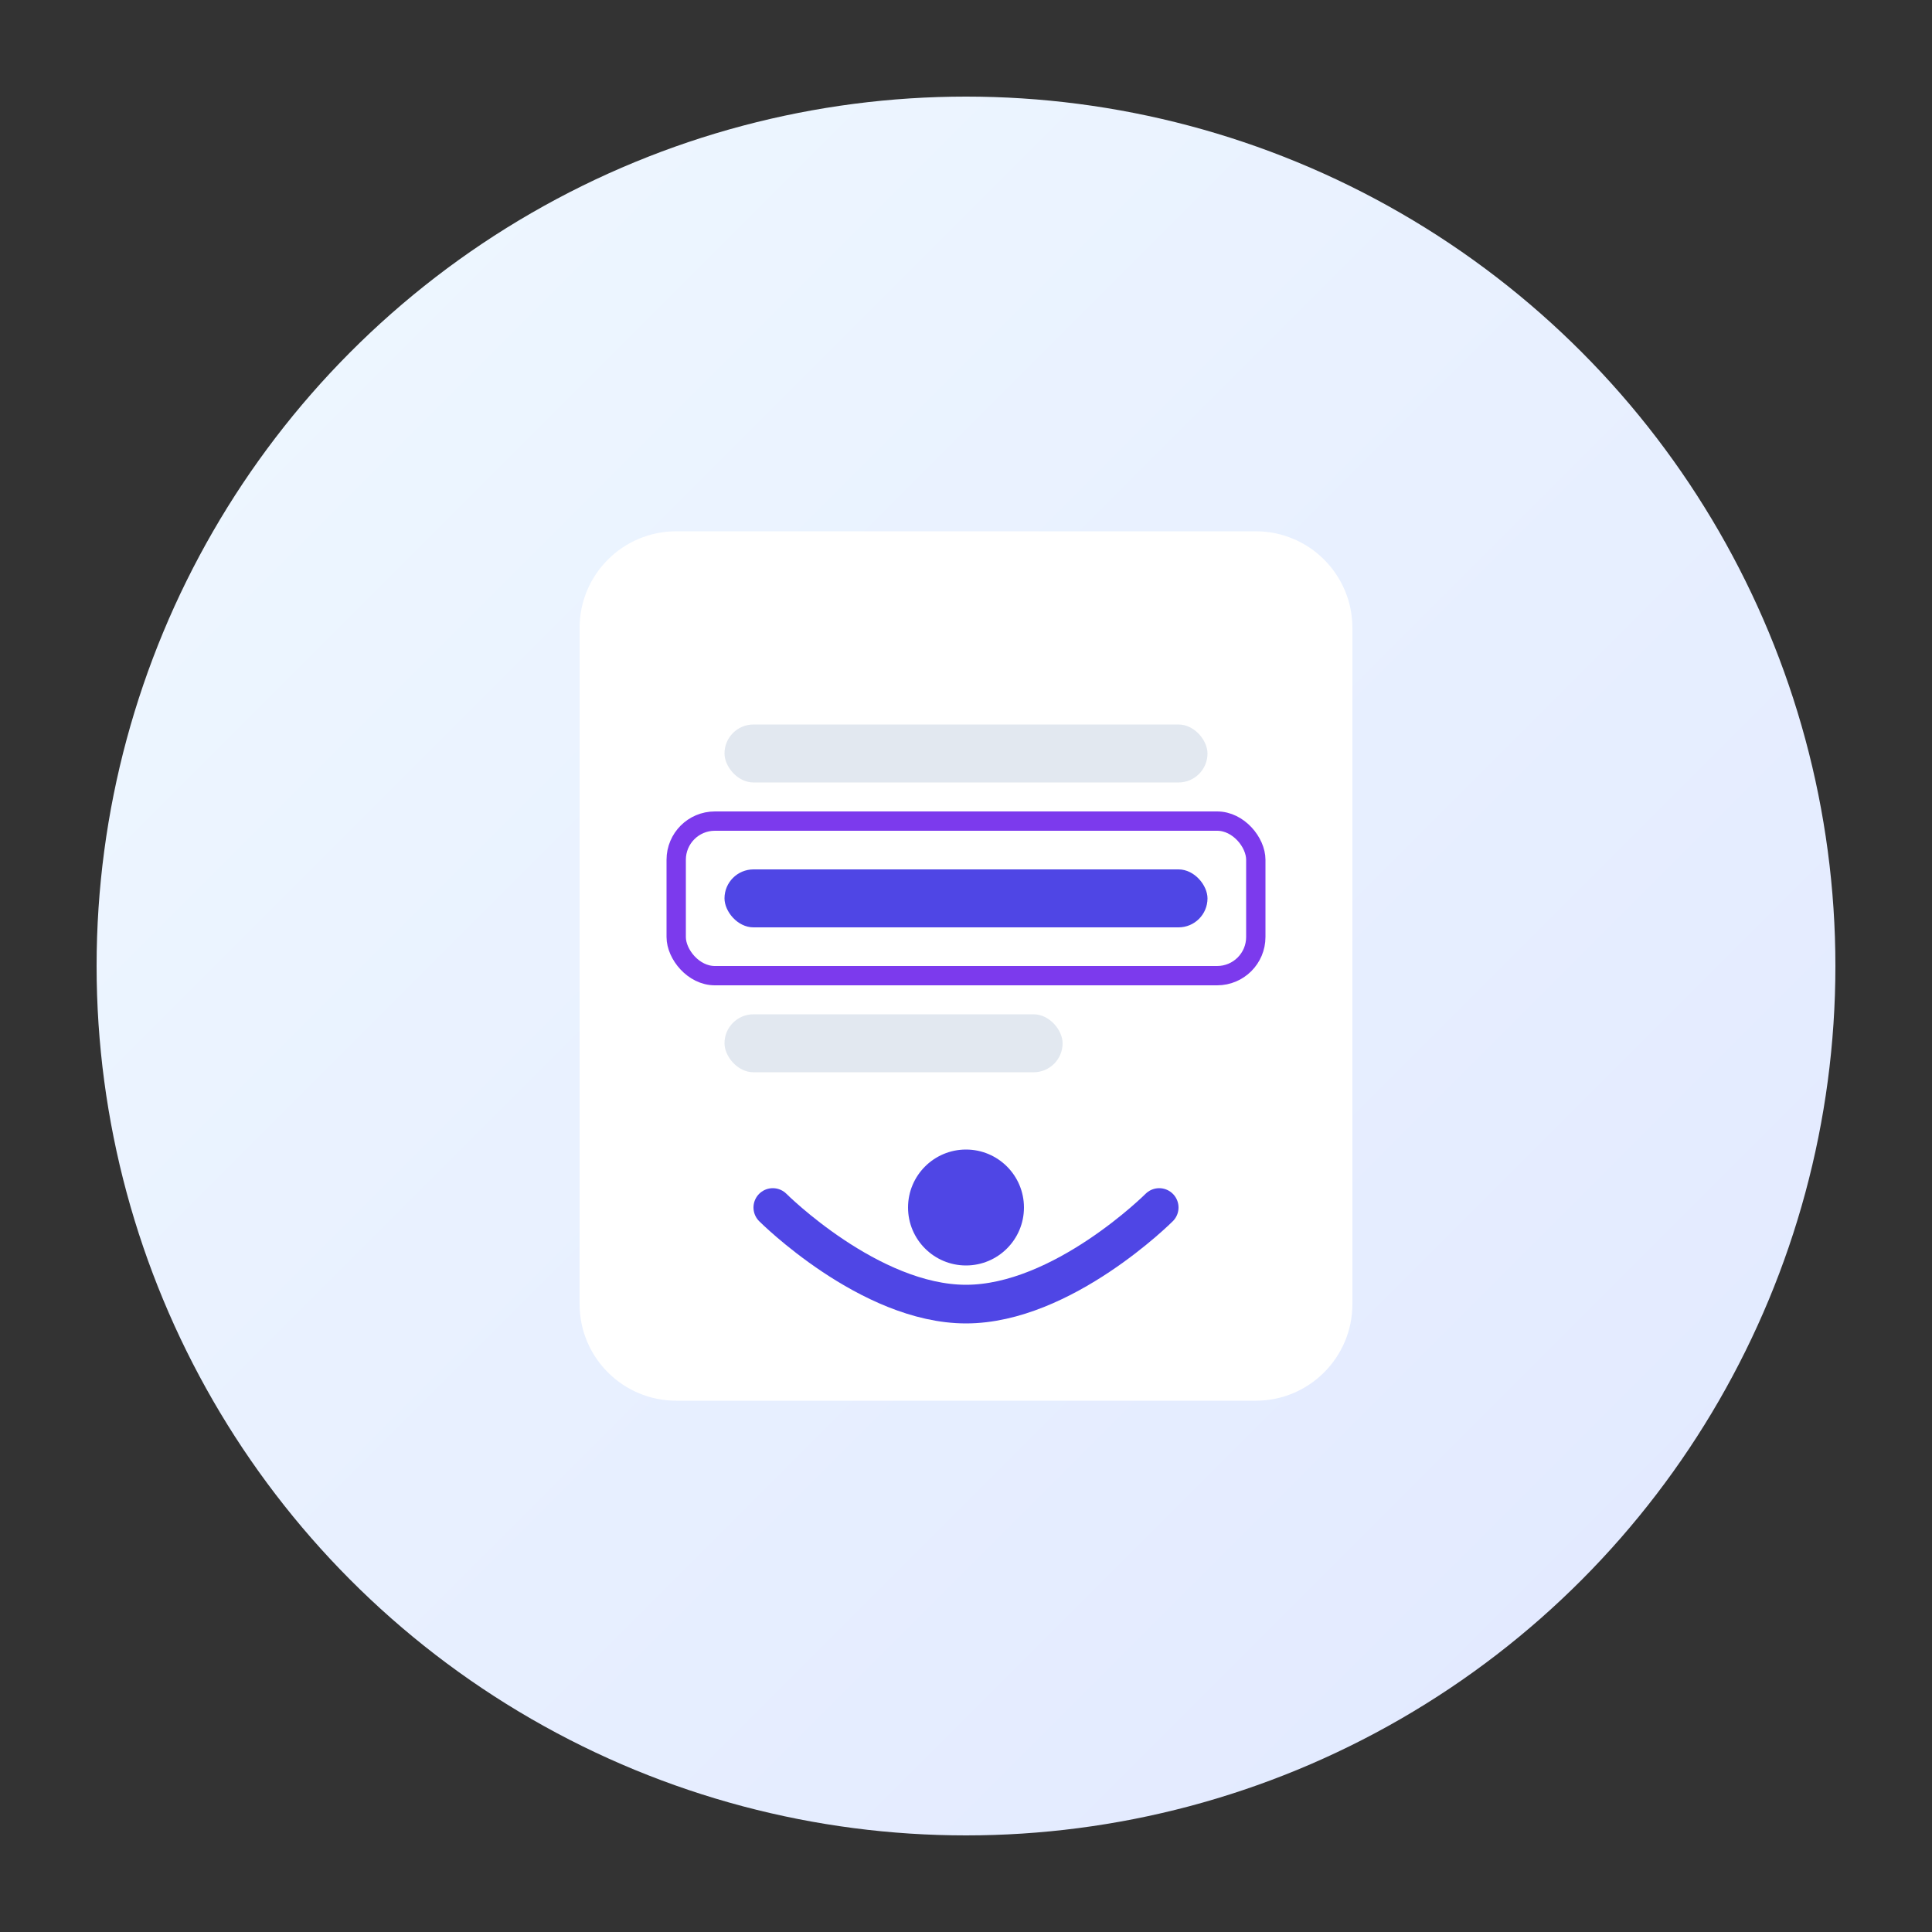 <svg xmlns="http://www.w3.org/2000/svg" width="200" height="200" viewBox="0 0 200 200" fill="none">
  <rect x="0" y="0" width="200" height="200" fill="#333333" stroke="none"/>
  <!-- 圆形背景 -->
  <circle cx="100" cy="100" r="90" fill="url(#gradient)" />
  
  <!-- 文档图标 -->
  <path d="M70 55H130C135.523 55 140 59.477 140 65V135C140 140.523 135.523 145 130 145H70C64.477 145 60 140.523 60 135V65C60 59.477 64.477 55 70 55Z" fill="white" />
  
  <!-- 文本线条 -->
  <rect x="75" y="75" width="50" height="6" rx="3" fill="#E2E8F0" />
  <rect x="75" y="90" width="50" height="6" rx="3" fill="#4F46E5" />
  <rect x="75" y="105" width="35" height="6" rx="3" fill="#E2E8F0" />
  
  <!-- 高亮框 -->
  <rect x="70" y="85" width="60" height="16" rx="4" stroke="#7C3AED" stroke-width="2" fill="none" />
  
  <!-- 链接符号 -->
  <path d="M80 125C80 125 90 135 100 135C110 135 120 125 120 125" stroke="#4F46E5" stroke-width="4" stroke-linecap="round" />
  <circle cx="100" cy="125" r="6" fill="#4F46E5" />
  
  <!-- 渐变定义 -->
  <defs>
    <linearGradient id="gradient" x1="0" y1="0" x2="200" y2="200" gradientUnits="userSpaceOnUse">
      <stop offset="0%" stop-color="#F0F9FF" />
      <stop offset="100%" stop-color="#E0E7FF" />
    </linearGradient>
  </defs>
</svg> 